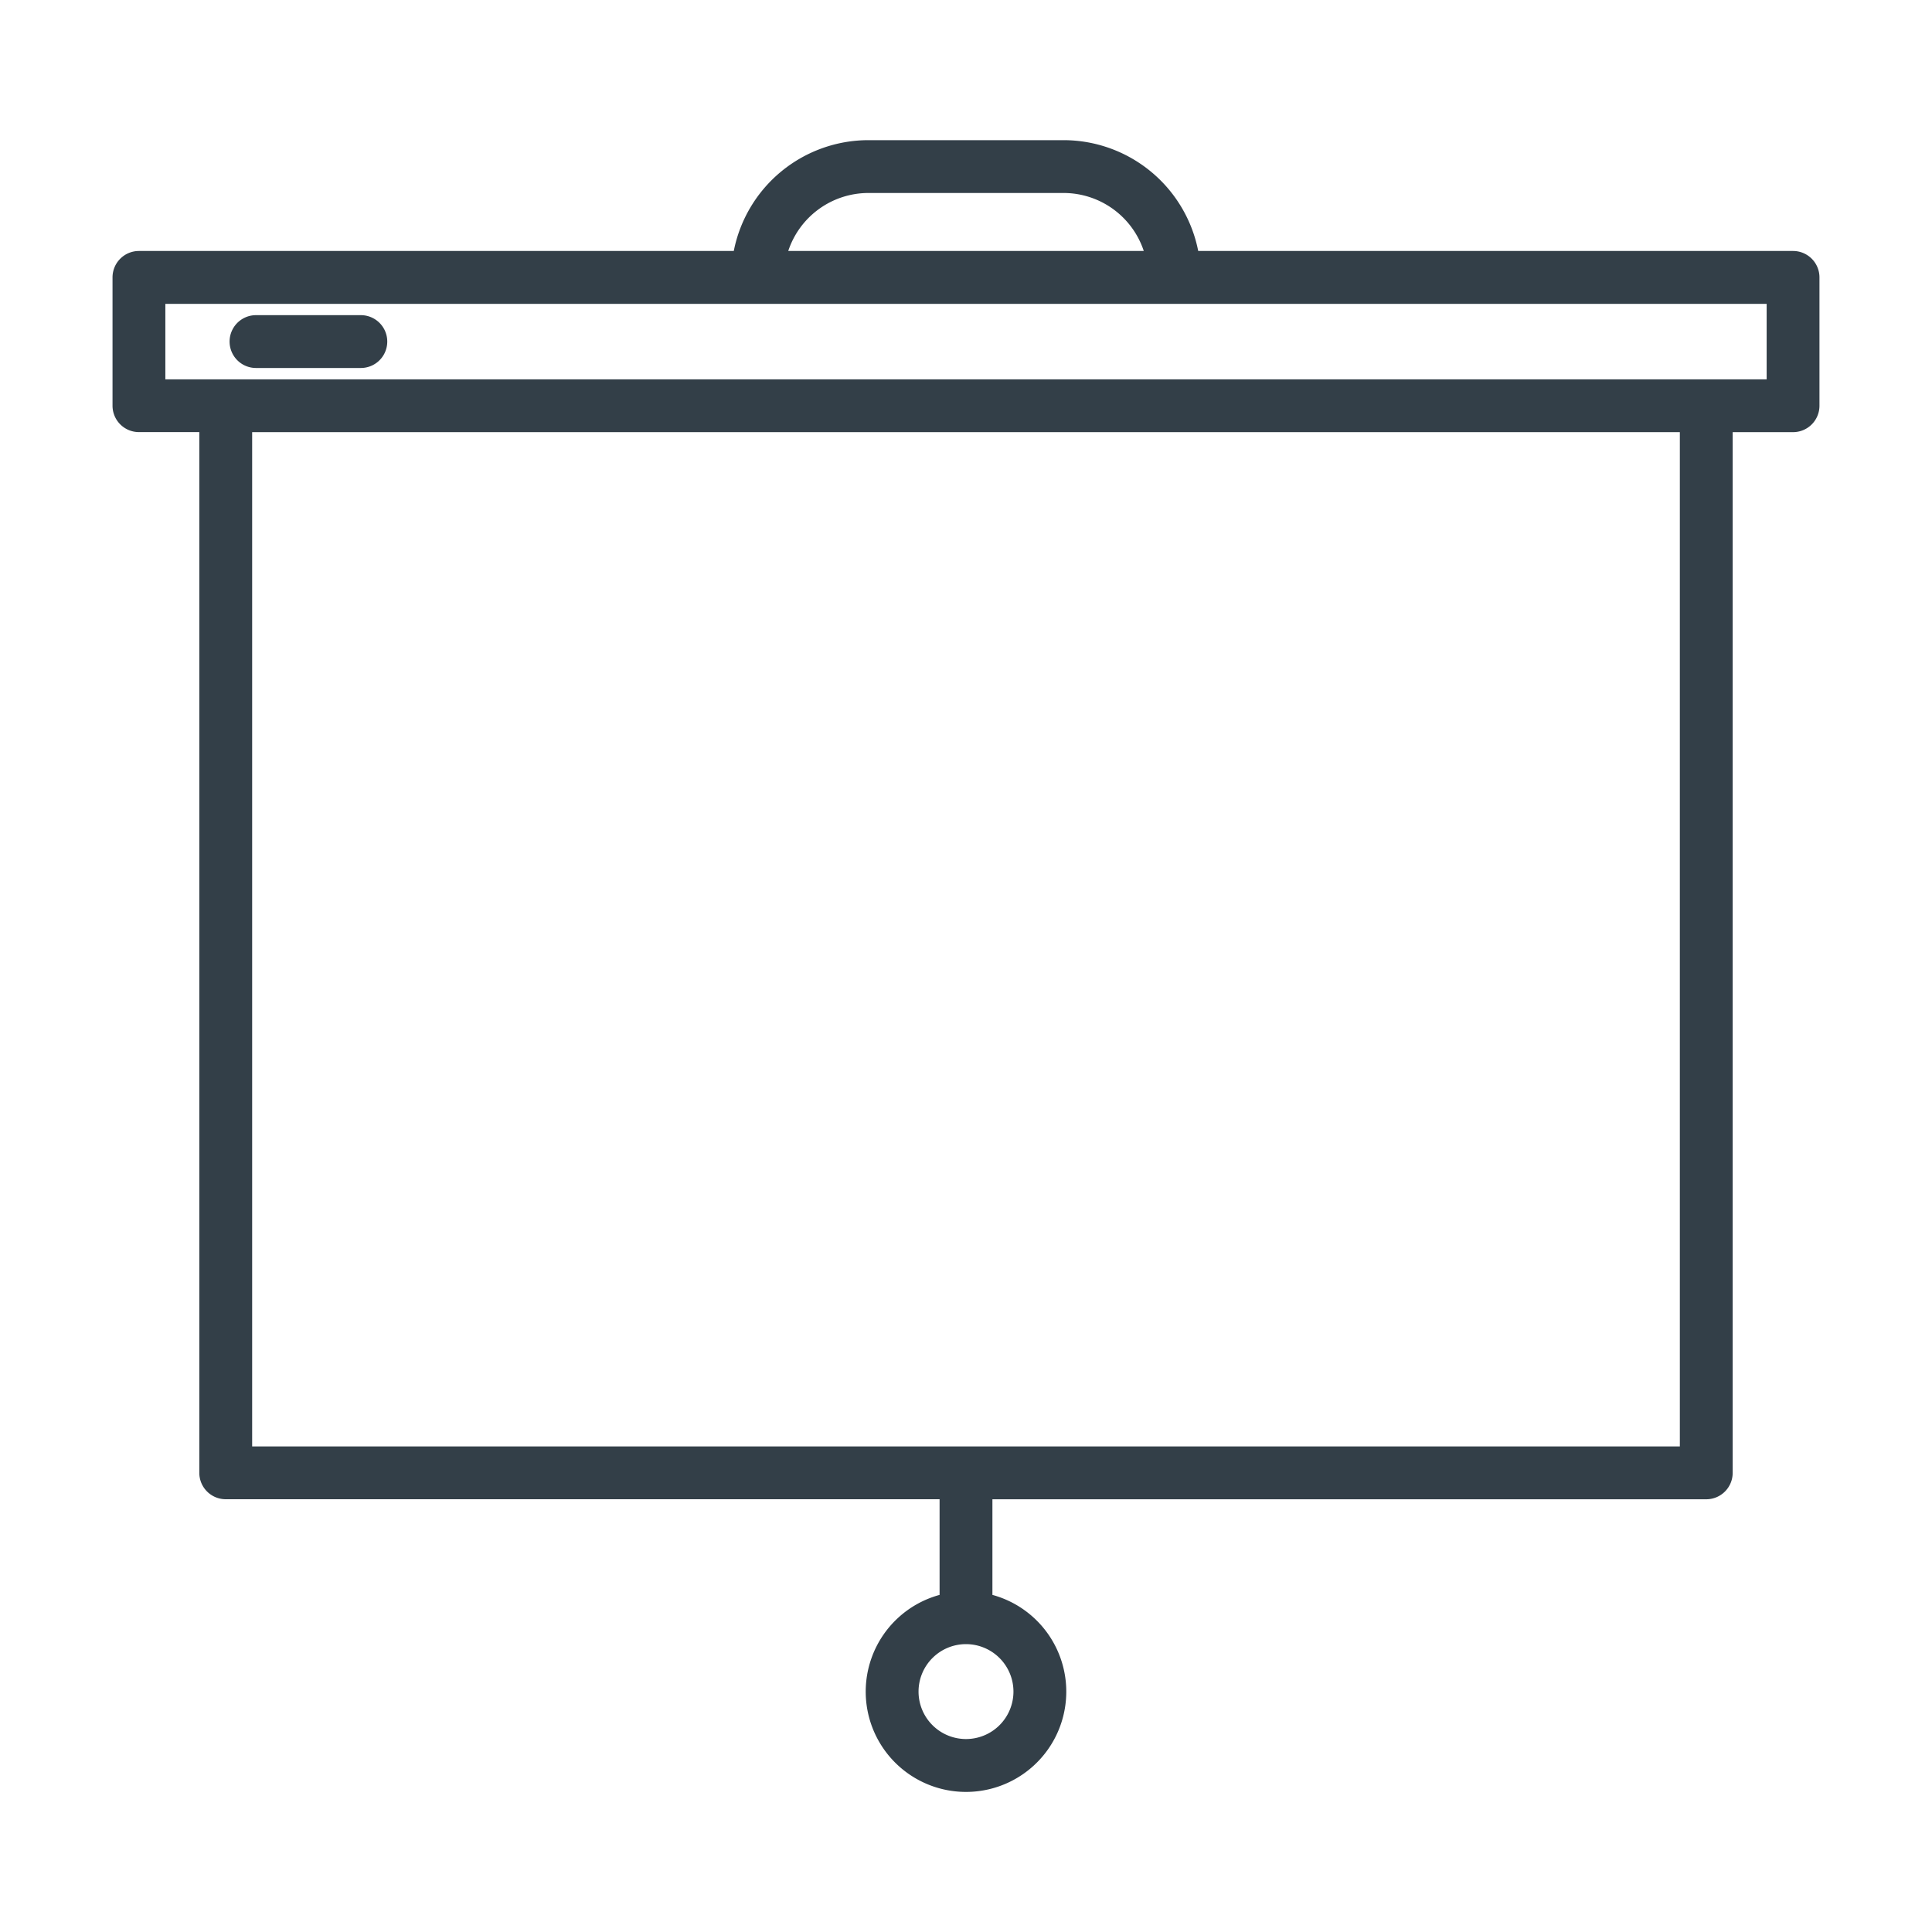 <svg xmlns="http://www.w3.org/2000/svg" id="Layer_1" height="512" viewBox="0 0 128 128" width="512" data-name="Layer 1"><path d="M118.795 16.628h-39.41a9.1 9.1 0 00-8.919-7.342H57.534a9.1 9.1 0 00-8.919 7.342H9.205a1.75 1.75 0 00-1.75 1.75v8.5a1.75 1.75 0 001.75 1.75h4v68.95a1.75 1.75 0 001.75 1.75H62.25v6.338a6.644 6.644 0 103.5 0v-6.335h47.294a1.75 1.75 0 001.75-1.75v-68.95h4a1.75 1.75 0 001.75-1.75v-8.5a1.75 1.75 0 00-1.749-1.753zm-51.651 95.443A3.144 3.144 0 1164 108.928a3.147 3.147 0 013.144 3.143zm-9.61-99.285h12.932a5.6 5.6 0 015.312 3.842H52.223a5.6 5.6 0 015.311-3.842zm53.76 83.045H16.706v-67.2h94.588zm5.751-70.7H10.955v-5h106.09z" fill="#333F48"/><path d="M23.907 20.88h-6.946a1.75 1.75 0 000 3.5h6.946a1.75 1.75 0 000-3.5z" fill="#333F48"/></svg>